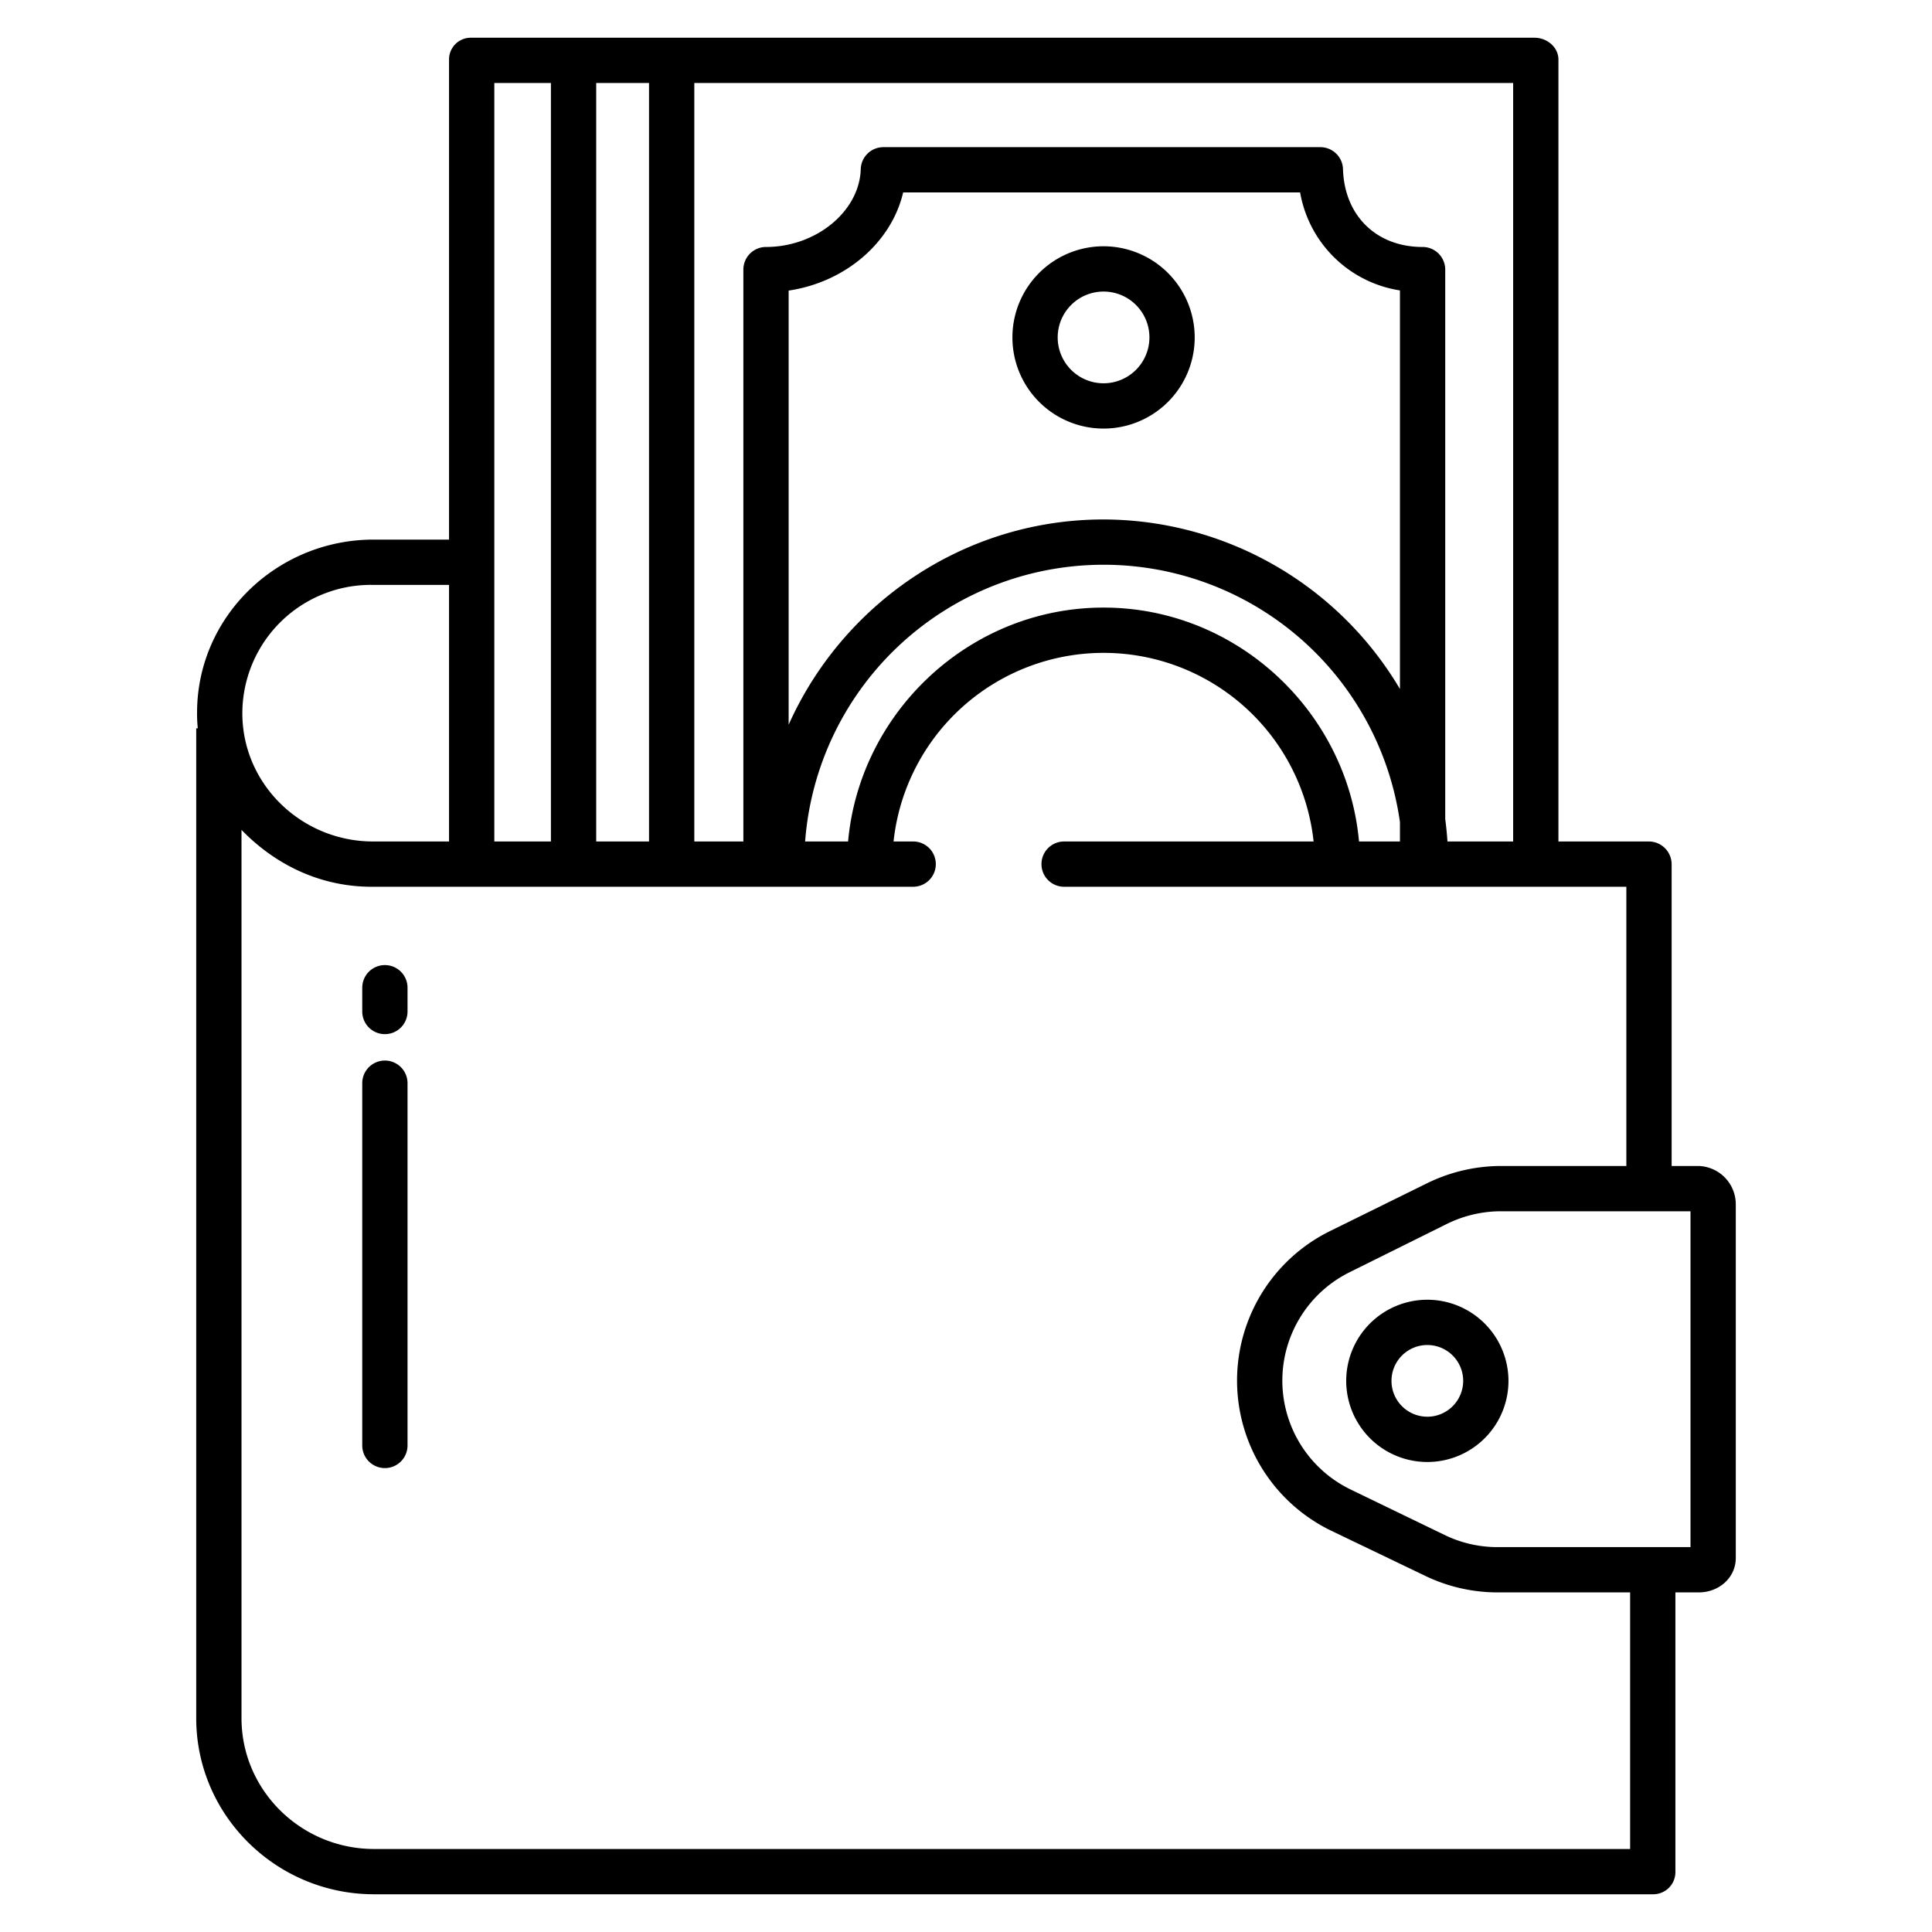 <?xml version="1.0" encoding="UTF-8"?>
<svg xmlns="http://www.w3.org/2000/svg" id="Layer_1" data-name="Layer 1" viewBox="0 0 512 512" width="512" height="512"><path d="M292.456,65.266A24.155,24.155,0,1,0,316.61,89.42,24.182,24.182,0,0,0,292.456,65.266Zm0,36.309A12.155,12.155,0,1,1,304.61,89.42,12.168,12.168,0,0,1,292.456,101.575Z"/><path d="M52,455.306C52,481.167,73.265,502,99.126,502H437.942A5.876,5.876,0,0,0,444,496.207V422h6.219c5.269,0,9.781-3.855,9.781-9.125v-93.86A10.164,10.164,0,0,0,450.219,309H443V229.032A6.049,6.049,0,0,0,436.968,223H413V15.793C413,12.48,409.961,10,406.648,10H124.914A5.754,5.754,0,0,0,119,15.793V143H98.989c-25.324,0-46.474,20.035-46.761,45.357A38.507,38.507,0,0,0,52.416,193H52ZM448,321v89H397.291a32.086,32.086,0,0,1-14.089-3.039L357.864,394.7a32.055,32.055,0,0,1,0-57.648L383.2,324.47A32.527,32.527,0,0,1,397.291,321ZM184,22H401V223H383.593q-.2-3-.593-5.954V71.451a6,6,0,0,0-6-6c-12.246,0-20.723-8.291-21.093-20.631a6,6,0,0,0-6-5.82h-115.8a6,6,0,0,0-6,5.82C227.779,56,216.278,65.451,203,65.451a6,6,0,0,0-6,6V223H184ZM292.456,137.663c-37.162,0-69.207,22.507-83.456,54.392V77.008C224.032,74.772,236.224,64.3,239.346,51h105.2A31.789,31.789,0,0,0,371,76.963V182.594A91.517,91.517,0,0,0,292.456,137.663ZM371,217.844V223H360.152c-3.082-34.288-32.258-61.982-67.7-61.982s-64.615,27.694-67.7,61.982H213.365A79.324,79.324,0,0,1,371,217.844ZM158,22h14V223H158Zm-27,0h15V223H131ZM98.467,155H119v68H98.853c-18.7,0-34.374-14.833-34.625-33.532A34.071,34.071,0,0,1,98.467,155ZM64,219.93C73,229.2,84.905,235,98.467,235H242a6,6,0,0,0,0-12h-5.2a55.982,55.982,0,0,1,111.319,0H282a6,6,0,0,0,0,12H431v74H397.291a44.621,44.621,0,0,0-19.353,4.7L352.6,326.182a44.189,44.189,0,0,0,0,79.384l25.337,12.165A44.172,44.172,0,0,0,397.291,422H432v68H99.126C79.881,490,64,474.55,64,455.306Z"/><path d="M378.259,344.443a21.5,21.5,0,1,0,21.5,21.5A21.527,21.527,0,0,0,378.259,344.443Zm0,31a9.5,9.5,0,1,1,9.5-9.5A9.514,9.514,0,0,1,378.259,375.448Z"/><path d="M102,274.058a6,6,0,0,0,6-6v-6.3a6,6,0,0,0-12,0v6.3A6,6,0,0,0,102,274.058Z"/><path d="M102,389.058a6,6,0,0,0,6-6v-96a6,6,0,0,0-12,0v96A6,6,0,0,0,102,389.058Z"/></svg>
